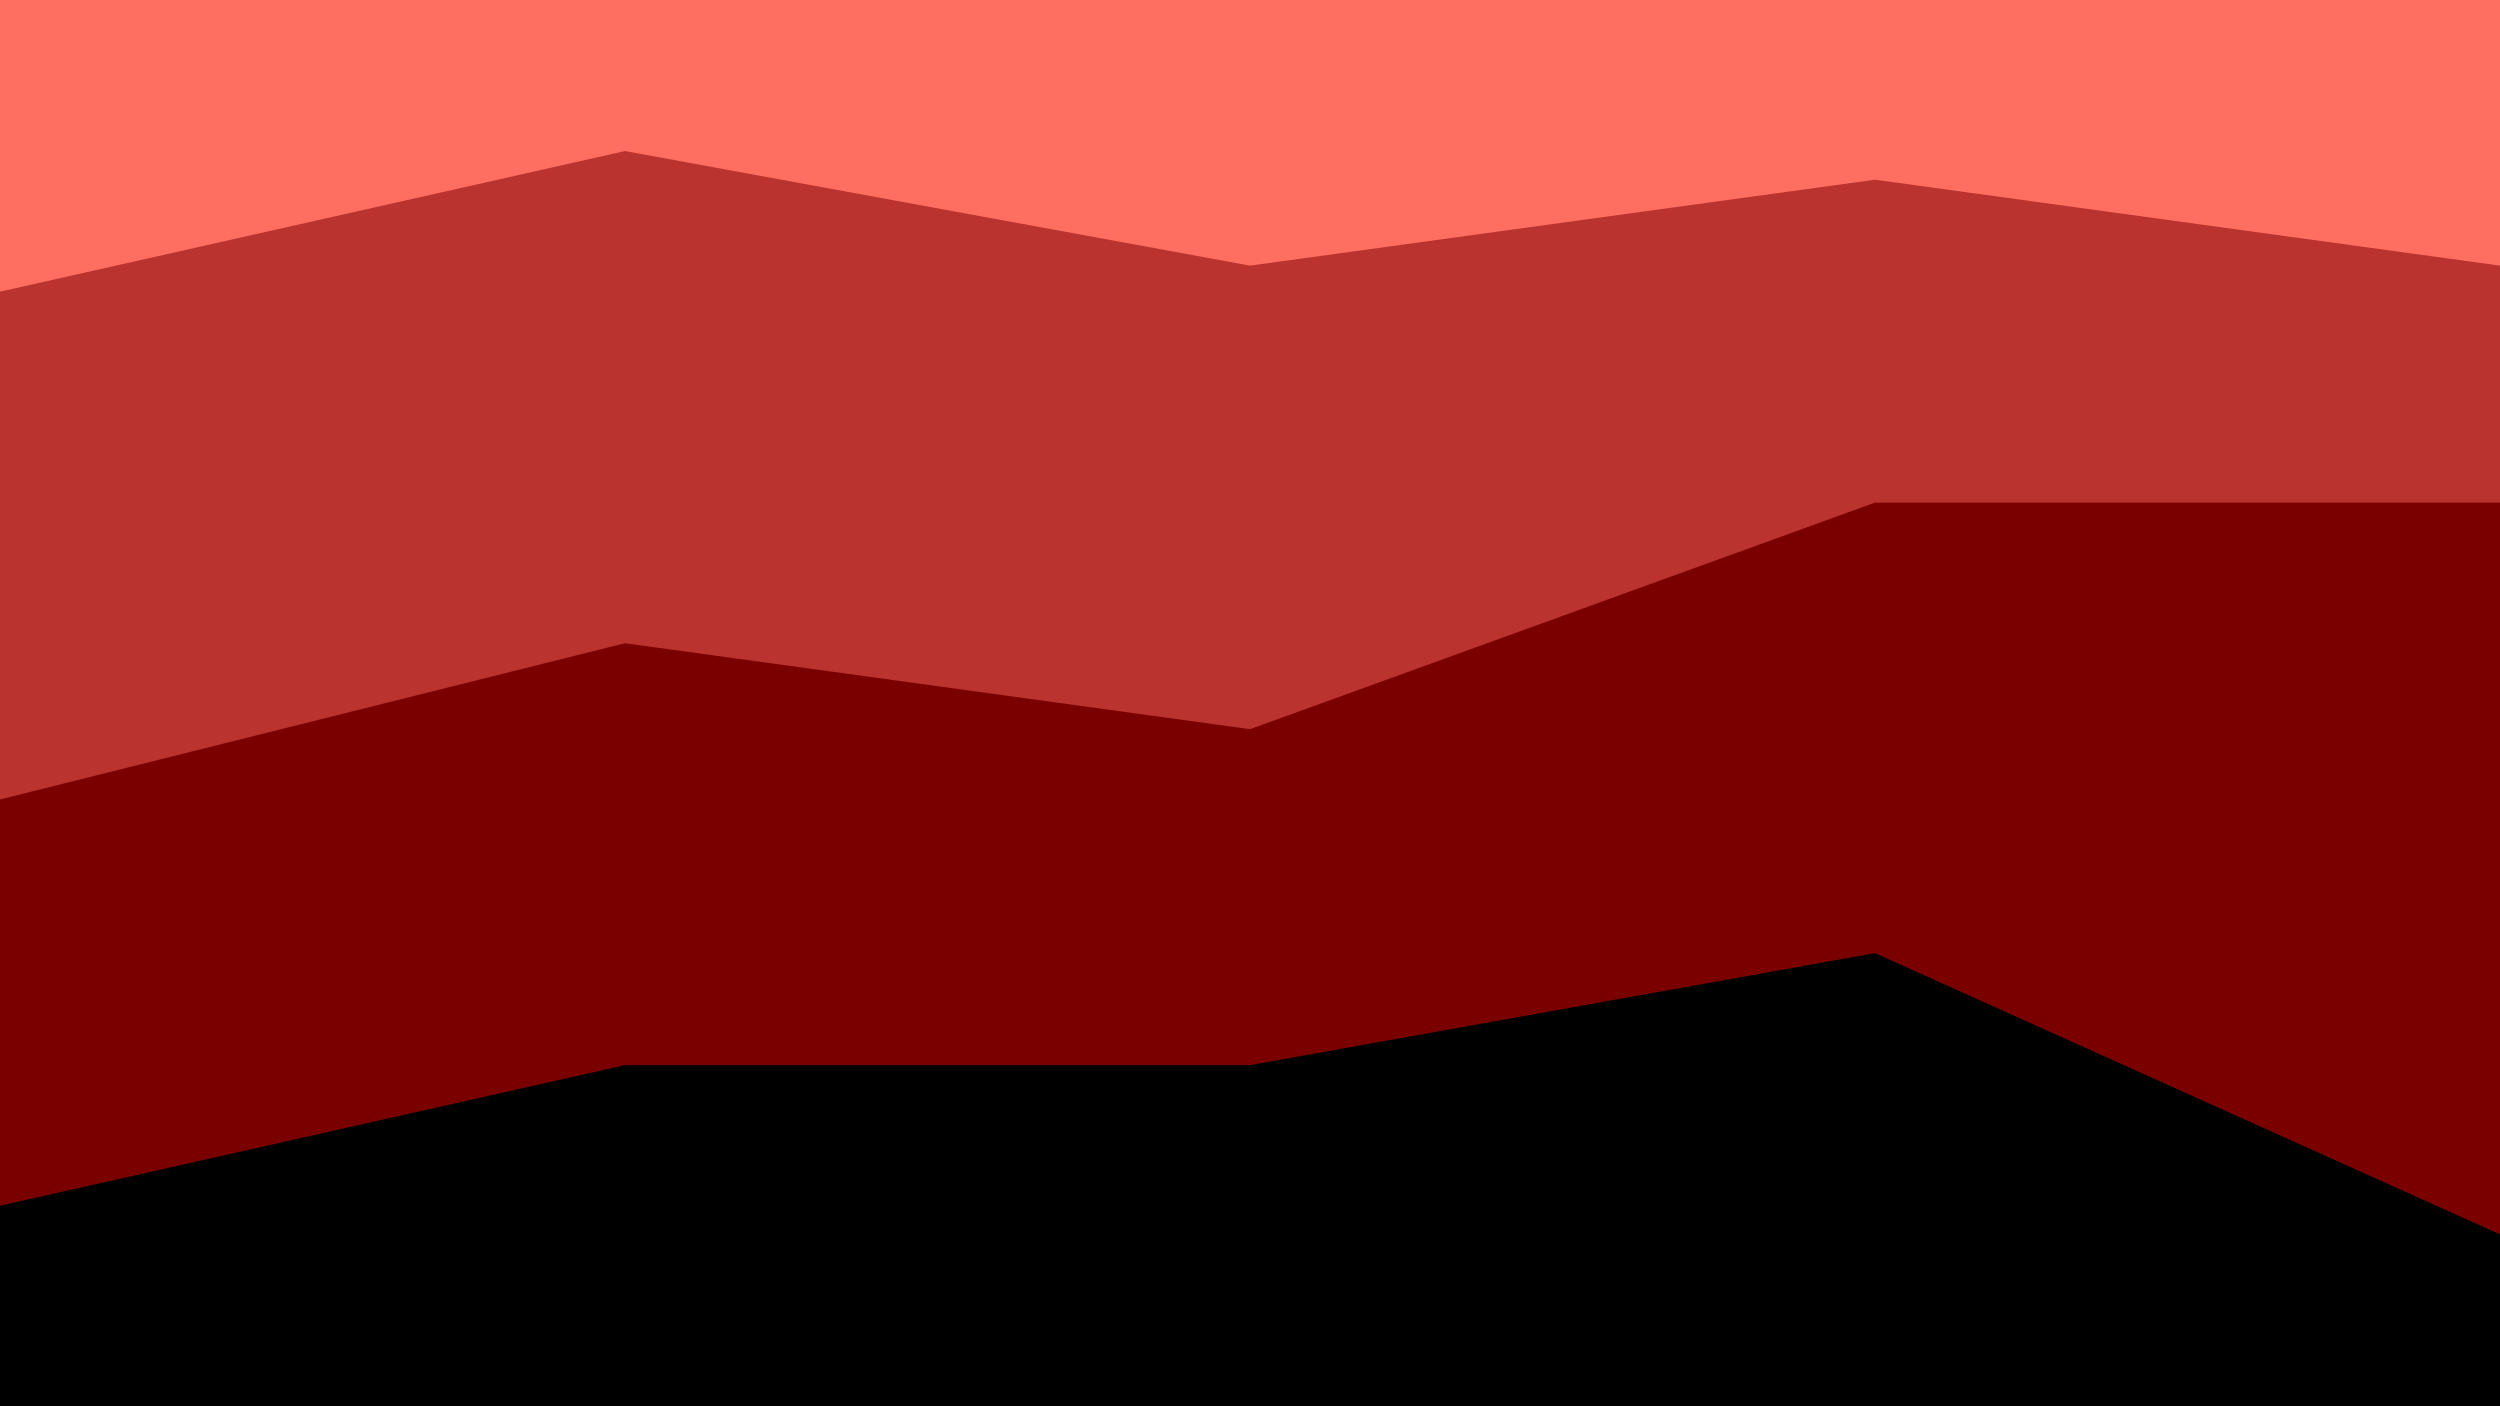 <svg id="visual" viewBox="0 0 960 540" width="960" height="540" xmlns="http://www.w3.org/2000/svg" xmlns:xlink="http://www.w3.org/1999/xlink" version="1.1"><path d="M0 114L240 60L480 104L720 71L960 104L960 0L720 0L480 0L240 0L0 0Z" fill="#ff6f61"></path><path d="M0 309L240 249L480 282L720 195L960 195L960 102L720 69L480 102L240 58L0 112Z" fill="#bb332f"></path><path d="M0 465L240 411L480 411L720 368L960 476L960 193L720 193L480 280L240 247L0 307Z" fill="#7a0000"></path><path d="M0 541L240 541L480 541L720 541L960 541L960 474L720 366L480 409L240 409L0 463Z" fill="#000000"></path></svg>